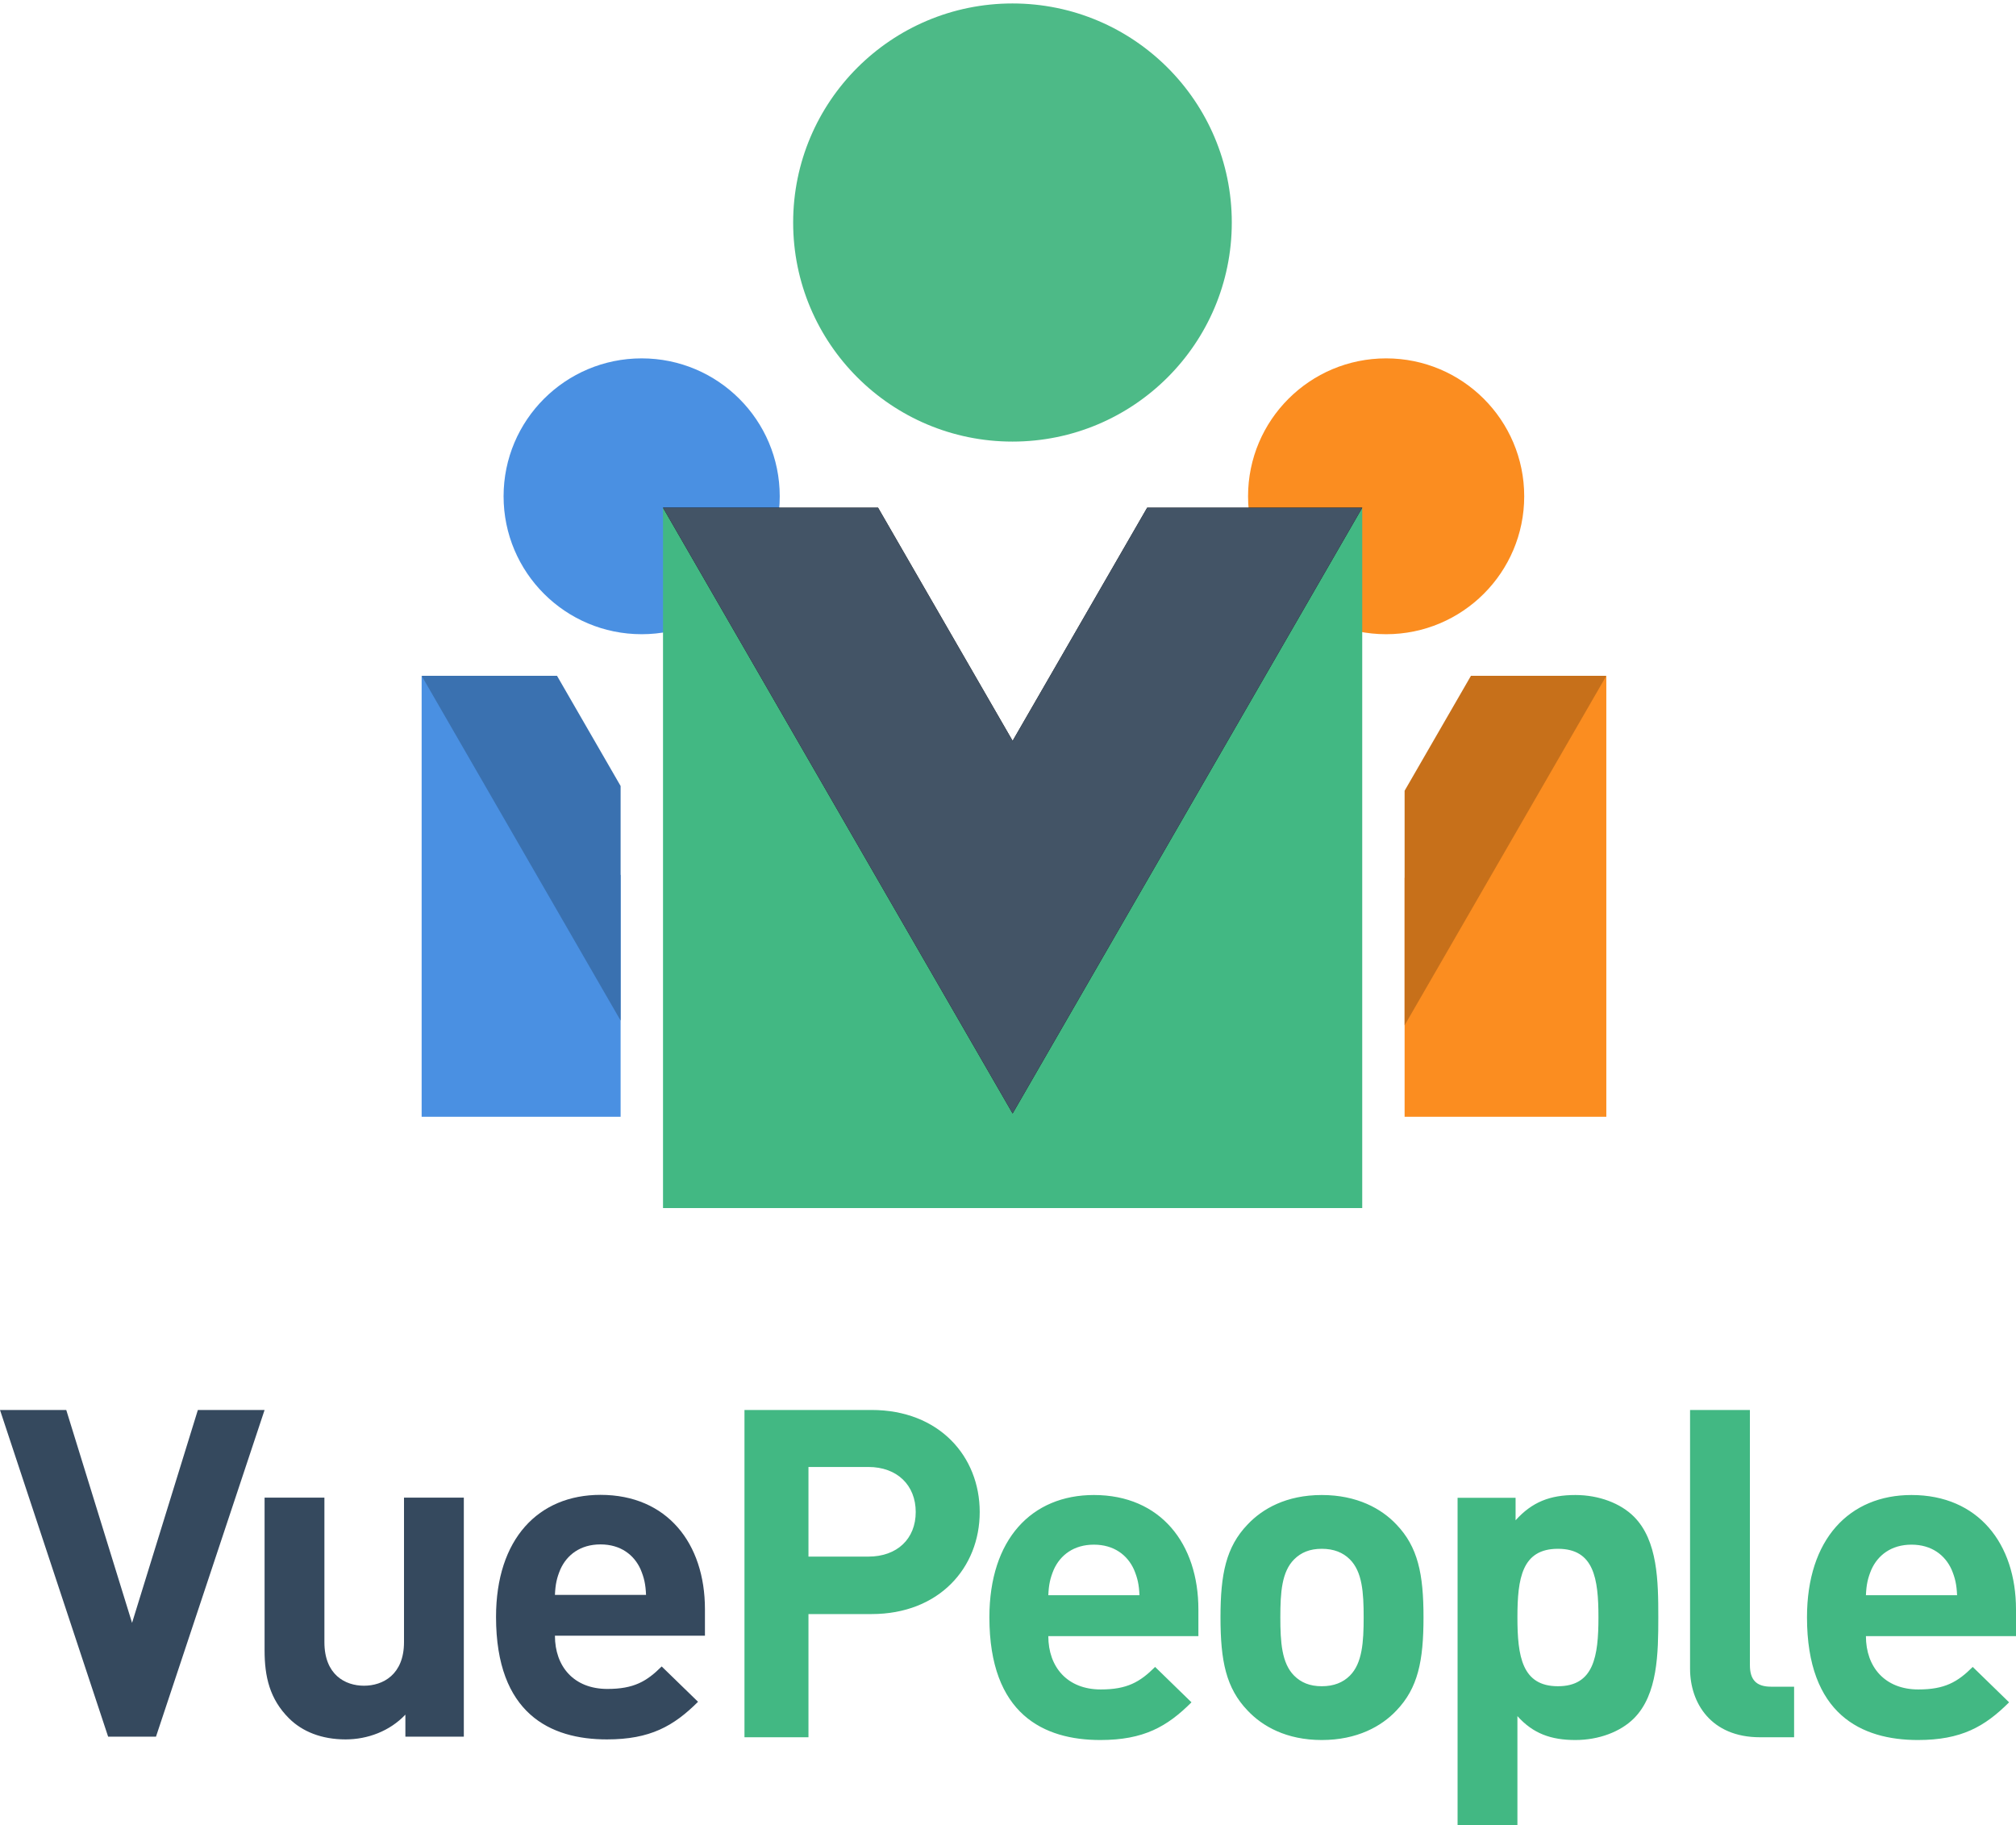<?xml version="1.0" encoding="UTF-8"?>
<svg width="306px" height="277px" viewBox="0 0 306 277" version="1.1" xmlns="http://www.w3.org/2000/svg" xmlns:xlink="http://www.w3.org/1999/xlink">
    <!-- Generator: Sketch 49.3 (51167) - http://www.bohemiancoding.com/sketch -->
    <title>Vertical</title>
    <desc>Created with Sketch.</desc>
    <defs>
        <polygon id="path-1" points="73.49 169.095 53.065 133.706 32.64 169.095 0 169.095 53.065 77.153 106.13 169.095"></polygon>
        <filter x="0.0%" y="0.0%" width="100.0%" height="100.0%" filterUnits="objectBoundingBox" id="filter-2">
            <feOffset dx="0" dy="0" in="SourceAlpha" result="shadowOffsetOuter1"></feOffset>
            <feColorMatrix values="0 0 0 0 0   0 0 0 0 0   0 0 0 0 0  0 0 0 0.5 0" type="matrix" in="shadowOffsetOuter1"></feColorMatrix>
        </filter>
    </defs>
    <g id="Logo" stroke="none" stroke-width="1" fill="none" fill-rule="evenodd">
        <g id="Logo-2" transform="translate(-359, -732)">
            <g id="Vertical" transform="translate(359, 731)">
                <g id="Icon" transform="translate(64, 0)" fill-rule="nonzero">
                    <g id="Group" transform="translate(0, 55)">
                        <ellipse id="Oval" fill="#4A90E2" cx="33.395" cy="21.325" rx="20.958" ry="20.933"></ellipse>
                        <path d="M52.553,62.861 L66.817,48.574 L66.817,62.861 L52.553,62.861 Z M30.2,115.5 L0,115.5 L0,48.574 L30.2,78.824 L30.2,115.5 Z" id="Combined-Shape" fill="#4A90E2"></path>
                        <path d="M30.2,65.295 L30.2,100.9 L2.98427949e-13,48.574 L20.549,48.574 L30.2,65.295 Z M38.021,62.861 L46.267,48.574 L66.817,48.574 L58.571,62.861 L38.021,62.861 Z" id="Combined-Shape" fill="#3A71B0"></path>
                    </g>
                    <g id="Group" transform="translate(113, 55)">
                        <ellipse id="Oval" fill="#FB8D20" cx="33.395" cy="21.325" rx="20.958" ry="20.933"></ellipse>
                        <path d="M36.2,79.24 L66.817,48.574 L66.817,115.5 L36.2,115.5 L36.2,79.24 Z M0,62.861 L0,48.574 L14.264,62.861 L0,62.861 Z" id="Combined-Shape" fill="#FB8D20"></path>
                        <path d="M28.795,62.861 L8.246,62.861 L2.98427949e-13,48.574 L20.549,48.574 L28.795,62.861 Z M36.2,66.016 L46.267,48.574 L66.817,48.574 L36.2,101.62 L36.2,66.016 Z" id="Combined-Shape" fill="#C7701A"></path>
                    </g>
                    <g id="Group" transform="translate(36.636, 0.902)">
                        <ellipse id="Oval" fill="#4DBA87" cx="53.043" cy="33.872" rx="33.289" ry="33.249"></ellipse>
                        <polygon id="Shape" fill="#42B883" points="53.065 130.305 0 77.153 0 183.457 106.13 183.457 106.13 77.153"></polygon>
                        <g id="path18" transform="translate(53.065, 123.124) rotate(-180) translate(-53.065, -123.124) ">
                            <use fill="black" fill-opacity="1" filter="url(#filter-2)" xlink:href="#path-1"></use>
                            <use fill="#435466" fill-rule="evenodd" xlink:href="#path-1"></use>
                        </g>
                    </g>
                </g>
                <g id="Vuepeople" transform="translate(0, 215)">
                    <path d="M40.16,0 L23.677,49.582 L16.413,49.582 L0,0 L10.057,0 L20.045,32.312 L30.033,0 L40.16,0 Z M70.402,49.582 L61.532,49.582 L61.532,46.24 C59.157,48.747 55.805,50 52.452,50 C48.82,50 45.887,48.816 43.862,46.797 C40.928,43.872 40.16,40.46 40.16,36.49 L40.16,13.301 L49.24,13.301 L49.24,35.237 C49.24,40.181 52.383,41.852 55.246,41.852 C58.11,41.852 61.322,40.181 61.322,35.237 L61.322,13.301 L70.402,13.301 L70.402,49.582 Z M107,34.262 L84.231,34.262 C84.231,38.928 87.095,42.34 92.193,42.34 C96.174,42.34 98.13,41.226 100.435,38.928 L105.952,44.29 C102.251,47.981 98.689,50 92.123,50 C83.533,50 75.291,46.1 75.291,31.407 C75.291,19.568 81.717,12.883 91.146,12.883 C101.273,12.883 107,20.265 107,30.223 L107,34.262 Z M98.06,28.064 C97.99,26.462 97.781,25.487 97.222,24.164 C96.244,22.006 94.219,20.404 91.146,20.404 C88.072,20.404 86.047,22.006 85.069,24.164 C84.51,25.487 84.301,26.462 84.231,28.064 L98.06,28.064 Z" id="Vue" fill="#35495E"></path>
                    <path d="M148.707,15.488 C148.707,23.93 142.558,30.977 132.286,30.977 L122.713,30.977 L122.713,49.674 L113,49.674 L113,0 L132.286,0 C142.558,0 148.707,7.047 148.707,15.488 Z M138.994,15.488 C138.994,11.442 136.199,8.651 131.797,8.651 L122.713,8.651 L122.713,22.256 L131.797,22.256 C136.199,22.256 138.994,19.535 138.994,15.488 Z M181.899,34.326 L159.119,34.326 C159.119,39 161.984,42.419 167.085,42.419 C171.068,42.419 173.024,41.302 175.33,39 L180.85,44.372 C177.147,48.07 173.583,50.093 167.015,50.093 C158.42,50.093 150.175,46.186 150.175,31.465 C150.175,19.605 156.603,12.907 166.037,12.907 C176.169,12.907 181.899,20.302 181.899,30.279 L181.899,34.326 Z M172.954,28.116 C172.885,26.512 172.675,25.535 172.116,24.209 C171.138,22.047 169.111,20.442 166.037,20.442 C162.962,20.442 160.936,22.047 159.957,24.209 C159.398,25.535 159.189,26.512 159.119,28.116 L172.954,28.116 Z M216.068,31.465 C216.068,38.093 215.23,42.209 211.946,45.628 C209.71,48 206.006,50.093 200.626,50.093 C195.245,50.093 191.612,48 189.375,45.628 C186.091,42.209 185.253,38.093 185.253,31.465 C185.253,24.907 186.091,20.791 189.375,17.372 C191.612,15 195.245,12.907 200.626,12.907 C206.006,12.907 209.71,15 211.946,17.372 C215.23,20.791 216.068,24.907 216.068,31.465 Z M206.984,31.465 C206.984,27.698 206.775,24.558 204.888,22.674 C203.84,21.628 202.442,21.07 200.626,21.07 C198.809,21.07 197.481,21.628 196.433,22.674 C194.546,24.558 194.337,27.698 194.337,31.465 C194.337,35.233 194.546,38.442 196.433,40.326 C197.481,41.372 198.809,41.93 200.626,41.93 C202.442,41.93 203.84,41.372 204.888,40.326 C206.775,38.442 206.984,35.233 206.984,31.465 Z M251.706,31.465 C251.706,36.907 251.636,43.186 248.002,46.814 C245.976,48.837 242.692,50.093 239.128,50.093 C235.424,50.093 232.699,49.116 230.323,46.465 L230.323,63 L221.239,63 L221.239,13.326 L230.044,13.326 L230.044,16.744 C232.559,13.953 235.285,12.907 239.128,12.907 C242.692,12.907 245.976,14.163 248.002,16.186 C251.636,19.814 251.706,26.023 251.706,31.465 Z M242.622,31.465 C242.622,25.535 241.923,21.07 236.472,21.07 C231.022,21.07 230.323,25.535 230.323,31.465 C230.323,37.395 231.022,41.93 236.472,41.93 C241.923,41.93 242.622,37.395 242.622,31.465 Z M272.319,49.674 L267.148,49.674 C259.672,49.674 256.527,44.442 256.527,39.279 L256.527,0 L265.611,0 L265.611,38.721 C265.611,40.884 266.52,42 268.825,42 L272.319,42 L272.319,49.674 Z M306,34.326 L283.22,34.326 C283.22,39 286.085,42.419 291.186,42.419 C295.169,42.419 297.126,41.302 299.432,39 L304.952,44.372 C301.248,48.07 297.685,50.093 291.116,50.093 C282.521,50.093 274.276,46.186 274.276,31.465 C274.276,19.605 280.705,12.907 290.138,12.907 C300.27,12.907 306,20.302 306,30.279 L306,34.326 Z M297.056,28.116 C296.986,26.512 296.776,25.535 296.217,24.209 C295.239,22.047 293.213,20.442 290.138,20.442 C287.063,20.442 285.037,22.047 284.059,24.209 C283.5,25.535 283.29,26.512 283.22,28.116 L297.056,28.116 Z" id="People" fill="#42B883"></path>
                </g>
            </g>
        </g>
    </g>
</svg>